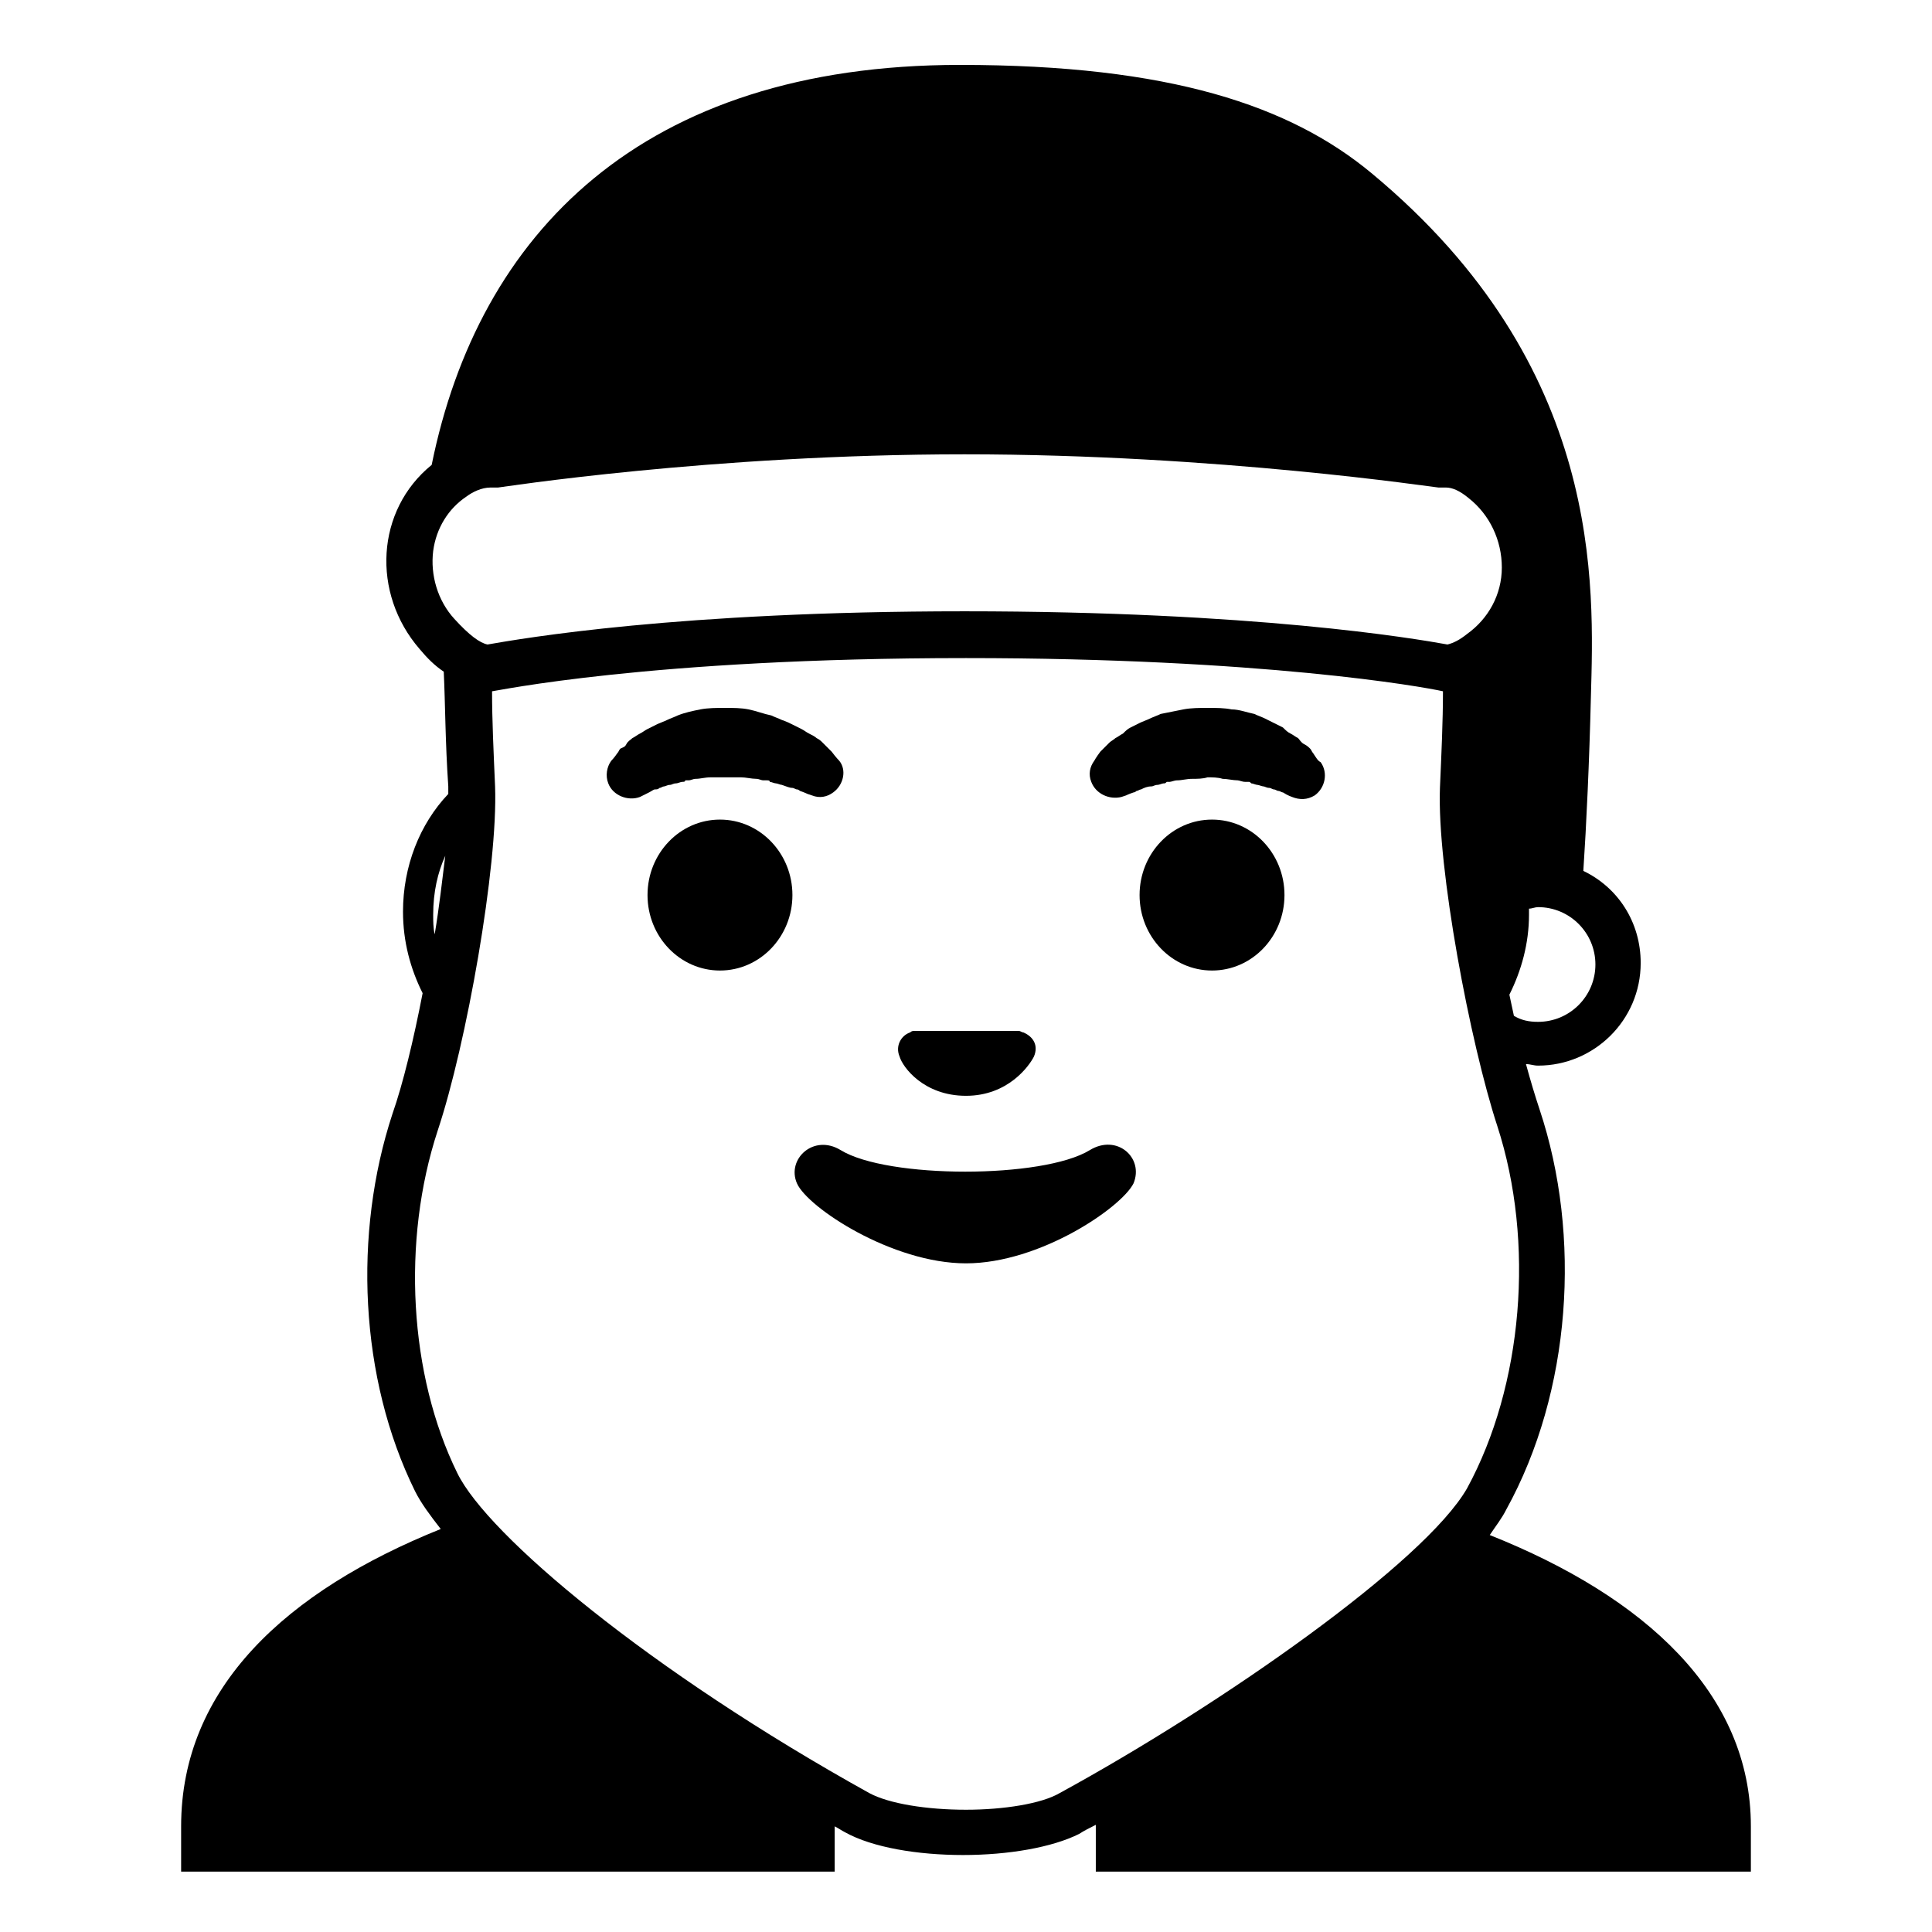 <svg viewBox="0 0 128 128" xmlns="http://www.w3.org/2000/svg">
  <g>
    <path d="M43.4,52.3c0.1,0,0.2,0,0.3-0.1c0.1,0,0.2-0.1,0.3-0.1c0.1,0,0.2-0.1,0.4-0.1c0.1,0,0.2-0.1,0.4-0.1c0.1,0,0.3-0.1,0.4-0.1 c0.1,0,0.2,0,0.2-0.1c0.1,0,0.2,0,0.2,0c0.2,0,0.3-0.1,0.5-0.1c0.3,0,0.6-0.1,1-0.1c0.3,0,0.7,0,1,0c0.3,0,0.7,0,1,0 c0.3,0,0.7,0.1,1,0.1c0.2,0,0.3,0.1,0.5,0.1c0.1,0,0.1,0,0.2,0c0.1,0,0.2,0,0.2,0.1c0.1,0,0.3,0.1,0.4,0.1c0.1,0,0.3,0.1,0.4,0.1 c0.3,0.1,0.5,0.2,0.7,0.2c0.1,0,0.2,0.1,0.3,0.1c0.1,0,0.2,0.1,0.2,0.1c0.3,0.1,0.5,0.2,0.5,0.2l0.3,0.1c0.5,0.2,1,0.1,1.4-0.2 c0.7-0.5,0.9-1.5,0.4-2.1c0,0-0.2-0.2-0.5-0.6c-0.1-0.1-0.2-0.2-0.3-0.3c-0.1-0.1-0.2-0.2-0.3-0.3c-0.1-0.1-0.2-0.2-0.4-0.3 c-0.1-0.1-0.3-0.2-0.5-0.3s-0.3-0.2-0.5-0.3c-0.2-0.1-0.4-0.2-0.6-0.3c-0.2-0.1-0.4-0.2-0.7-0.3c-0.2-0.1-0.5-0.2-0.7-0.3 c-0.5-0.1-1-0.3-1.5-0.4c-0.5-0.1-1-0.1-1.6-0.1c-0.5,0-1.1,0-1.6,0.1c-0.5,0.1-1,0.2-1.5,0.4c-0.2,0.1-0.5,0.2-0.7,0.3 c-0.2,0.1-0.5,0.2-0.7,0.3s-0.4,0.2-0.6,0.3c-0.2,0.1-0.3,0.2-0.5,0.3c-0.2,0.1-0.3,0.2-0.5,0.3c-0.1,0.1-0.3,0.2-0.4,0.4 s-0.2,0.2-0.4,0.3c-0.1,0.1-0.1,0.2-0.2,0.3c-0.2,0.3-0.4,0.5-0.4,0.5c-0.3,0.4-0.4,1-0.2,1.5c0.3,0.8,1.3,1.2,2.1,0.9 c0,0,0.2-0.1,0.6-0.3C43.2,52.4,43.3,52.3,43.4,52.3z"/>
    <path d="M87,49.9c-0.1-0.1-0.1-0.2-0.2-0.3c-0.1-0.1-0.2-0.2-0.4-0.3S86.1,49,86,48.9c-0.2-0.1-0.3-0.2-0.5-0.3 c-0.2-0.1-0.3-0.2-0.5-0.4c-0.2-0.1-0.4-0.2-0.6-0.3c-0.2-0.1-0.4-0.2-0.6-0.3c-0.2-0.1-0.5-0.2-0.7-0.3c-0.5-0.1-1-0.3-1.5-0.3 c-0.5-0.1-1-0.1-1.6-0.1c-0.5,0-1.1,0-1.6,0.1c-0.5,0.1-1,0.2-1.5,0.3c-0.2,0.1-0.5,0.2-0.7,0.3c-0.2,0.1-0.5,0.2-0.7,0.3 c-0.2,0.1-0.4,0.2-0.6,0.3c-0.2,0.1-0.3,0.2-0.5,0.4c-0.2,0.1-0.3,0.2-0.5,0.3c-0.1,0.1-0.3,0.2-0.4,0.3s-0.2,0.2-0.3,0.3 c-0.1,0.1-0.2,0.2-0.3,0.3c-0.3,0.4-0.4,0.6-0.4,0.6c-0.3,0.4-0.4,0.9-0.2,1.4c0.3,0.8,1.2,1.2,2,1l0.3-0.1c0,0,0.2-0.1,0.5-0.2 c0.1,0,0.2-0.1,0.2-0.1c0.1,0,0.2-0.1,0.3-0.1c0.2-0.1,0.4-0.2,0.7-0.2c0.1,0,0.2-0.1,0.4-0.1c0.1,0,0.3-0.1,0.4-0.1 c0.1,0,0.1,0,0.2-0.1c0.1,0,0.2,0,0.2,0c0.1,0,0.3-0.1,0.5-0.1c0.3,0,0.6-0.1,1-0.1c0.3,0,0.7,0,1-0.1c0.3,0,0.7,0,1,0.1 c0.3,0,0.7,0.1,1,0.1c0.1,0,0.3,0.1,0.5,0.1c0.1,0,0.2,0,0.2,0c0.1,0,0.1,0,0.2,0.1c0.1,0,0.3,0.1,0.4,0.1c0.1,0,0.3,0.1,0.4,0.1 c0.1,0,0.2,0.1,0.4,0.1c0.1,0,0.2,0.1,0.3,0.1c0.1,0,0.2,0.1,0.3,0.1c0.1,0,0.2,0.1,0.3,0.1c0.3,0.2,0.6,0.3,0.6,0.3 c0.5,0.2,1,0.2,1.5-0.1c0.7-0.5,0.9-1.5,0.4-2.2C87.3,50.4,87.2,50.2,87,49.9z"/>
    <ellipse cx="47.7" cy="59.3" rx="4.8" ry="5"/>
    <ellipse cx="80.3" cy="59.3" rx="4.8" ry="5"/>
    <path d="M72.2,76.2c-3.1,1.9-13.4,1.9-16.5,0c-1.8-1.1-3.6,0.6-2.9,2.2c0.7,1.6,6.3,5.3,11.2,5.3s10.3-3.7,11.1-5.3 C75.8,76.7,74,75.1,72.2,76.2z"/>
    <path d="M64,72.6c2.8,0,4.2-2,4.5-2.6c0.3-0.7,0-1.3-0.7-1.6c-0.1,0-0.2-0.1-0.3-0.1h-6.9c-0.1,0-0.2,0-0.3,0.1 c-0.6,0.2-1,0.9-0.7,1.6C59.8,70.7,61.2,72.6,64,72.6z"/>
    <path d="M98.7,101.7c0.4-0.6,0.8-1.1,1.1-1.7c4.3-7.8,5-18.1,2.2-26.5c-0.3-0.9-0.6-1.9-0.9-3c0.3,0,0.5,0.1,0.8,0.1 c3.7,0,6.8-3,6.8-6.8c0-2.7-1.5-5-3.8-6.1c0.2-3,0.4-7.3,0.5-11.5c0.2-7.4,0.9-21.9-14.5-34.7c-5.4-4.5-13.4-7.2-27.3-7.2 c-21.1,0-31.9,11.2-35,26.5c-3.7,3-4,8.5-0.8,12.2c0.5,0.6,1,1.1,1.6,1.5c0.1,2.1,0.1,4.7,0.3,7.6c0,0.2,0,0.4,0,0.5 c-1.9,2-3,4.8-3,7.8c0,2,0.5,3.8,1.3,5.4c-0.6,3.1-1.3,6-2,8c-2.6,7.9-2.2,17.5,1.5,25c0.4,0.8,1,1.6,1.7,2.5 C19,105.4,12,111.8,12,121v3h43.3v-3c0.2,0.1,0.5,0.3,0.7,0.4c1.8,1,4.8,1.5,7.8,1.5c3,0,5.9-0.5,7.7-1.4c0.3-0.2,0.7-0.4,1.1-0.6 v3.1H116v-3C116,112.2,109,105.8,98.7,101.7z M101.3,60.2c0.2,0,0.4-0.1,0.6-0.1c2.1,0,3.8,1.7,3.8,3.8s-1.7,3.8-3.8,3.8 c-0.6,0-1.1-0.1-1.6-0.4c-0.1-0.5-0.2-0.9-0.3-1.4c0.8-1.6,1.3-3.4,1.3-5.3C101.3,60.4,101.3,60.3,101.3,60.2z M28.7,36.5 c0.2-1.5,1-2.8,2.2-3.6c0.4-0.3,1-0.6,1.6-0.6c0.2,0,0.3,0,0.5,0c0.1,0,14.1-2.2,30.9-2.2c16.8,0,31.2,2.2,31.4,2.2 c0.1,0,0.3,0,0.5,0c0.4,0,0.9,0.2,1.5,0.7c1.4,1.1,2.2,2.8,2.2,4.6S98.6,41,97.2,42c-0.5,0.4-0.9,0.6-1.3,0.7 c-2.2-0.4-12.8-2.2-32-2.2c-19,0-29.3,1.8-31.6,2.2c-0.5-0.1-1.2-0.6-2.2-1.7C29,39.8,28.5,38.1,28.7,36.5z M29.5,56.7 c-0.2,1.6-0.4,3.4-0.7,5.2c-0.1-0.4-0.1-0.9-0.1-1.3C28.7,59.1,29,57.8,29.5,56.7z M97.2,98.6c-2.8,4.9-16.2,14.3-27,20.2 c-1.2,0.7-3.7,1.1-6.2,1.1c-2.6,0-5.1-0.4-6.4-1.1c-14.6-8.1-25.3-17.1-27.3-21.2c-3.2-6.5-3.7-15.4-1.3-22.7 c1.9-5.7,4-17.5,3.8-22.8c-0.1-2.3-0.2-4.4-0.2-6.3c0.2,0,10.4-2.2,31.4-2.2c19.6,0,30.3,1.9,31.6,2.2c0,2-0.1,4.1-0.2,6.4 c-0.2,5.3,2,16.9,3.8,22.4C101.7,82.3,100.9,91.8,97.2,98.6L97.2,98.6z"/>
  </g>
</svg>